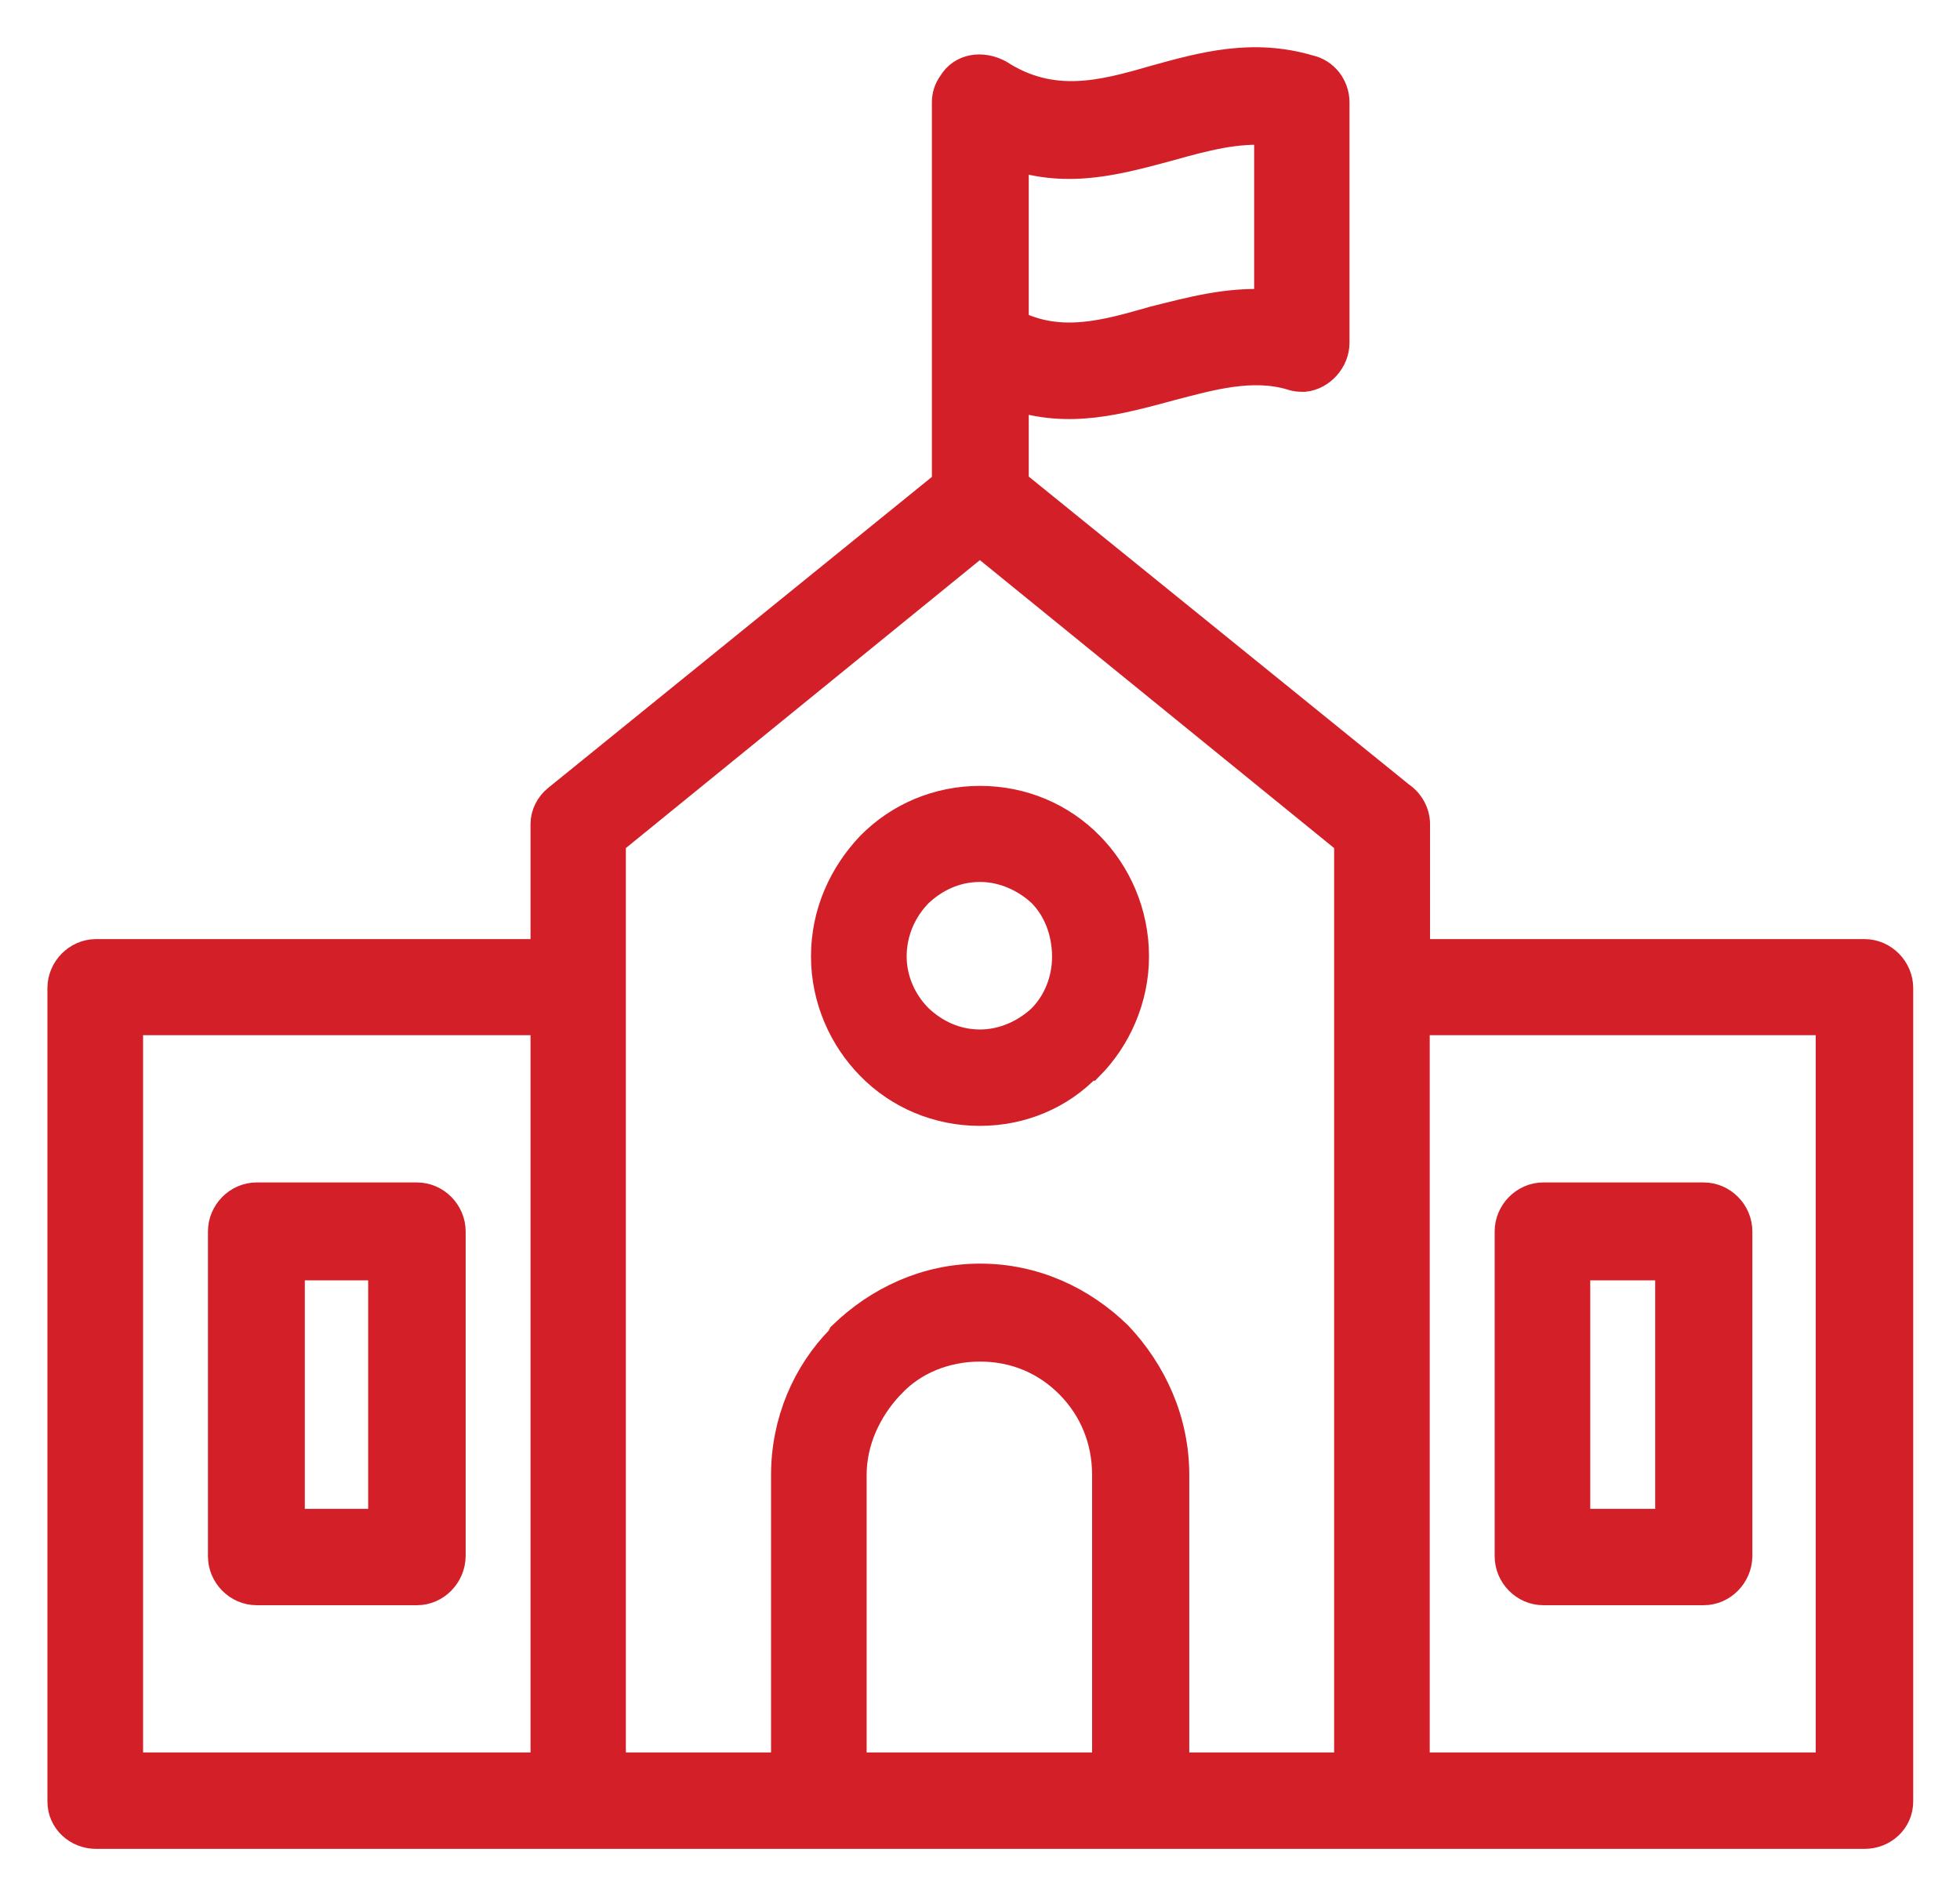 <svg width="31" height="30" viewBox="0 0 31 30" fill="none" xmlns="http://www.w3.org/2000/svg">
    <path
        d="M13.457 27.975H17.523V23.336C17.523 22.766 17.31 22.266 16.935 21.886C16.559 21.506 16.066 21.291 15.502 21.291C14.939 21.291 14.421 21.506 14.07 21.886L14.045 21.911C13.695 22.291 13.457 22.791 13.457 23.336V27.975ZM20.086 4.829V2.05C19.568 2 19.029 2.145 18.511 2.29C17.71 2.505 16.91 2.74 16.021 2.435V5.144C16.772 5.524 17.503 5.309 18.254 5.094C18.837 4.949 19.424 4.784 20.086 4.829ZM21.094 1.62V5.424C21.094 5.684 20.882 5.924 20.625 5.949C20.575 5.949 20.506 5.949 20.437 5.924C19.805 5.734 19.143 5.924 18.511 6.089C17.71 6.304 16.91 6.539 16.021 6.234V7.659L22.131 12.608C22.275 12.703 22.368 12.868 22.368 13.038V15.107H29.491C29.773 15.107 30.01 15.347 30.01 15.632V28.5C30.01 28.785 29.773 29 29.491 29H1.519C1.237 29 1 28.785 1 28.5V15.632C1 15.347 1.237 15.107 1.519 15.107H8.641V13.038C8.641 12.893 8.711 12.753 8.829 12.658L14.989 7.664V1.62C14.989 1.525 15.014 1.43 15.083 1.335C15.226 1.095 15.527 1.05 15.789 1.19C16.634 1.735 17.434 1.525 18.259 1.285C19.034 1.07 19.81 0.855 20.704 1.12C20.931 1.17 21.094 1.38 21.094 1.62ZM15.502 12.683C16.159 12.683 16.772 12.943 17.216 13.398C17.641 13.828 17.923 14.443 17.923 15.132C17.923 15.797 17.641 16.417 17.216 16.847H17.192C16.767 17.297 16.159 17.562 15.498 17.562C14.841 17.562 14.228 17.302 13.784 16.847C13.359 16.417 13.077 15.802 13.077 15.132C13.077 14.443 13.359 13.848 13.784 13.398C14.233 12.943 14.841 12.683 15.502 12.683ZM16.49 14.107C16.233 13.868 15.878 13.703 15.502 13.703C15.102 13.703 14.771 13.868 14.515 14.107C14.258 14.367 14.09 14.727 14.09 15.132C14.09 15.512 14.253 15.872 14.515 16.132C14.771 16.372 15.102 16.537 15.502 16.537C15.878 16.537 16.233 16.372 16.49 16.132C16.747 15.872 16.89 15.512 16.89 15.132C16.886 14.727 16.747 14.367 16.49 14.107ZM24.902 24.121H26.429V20.006H24.902V24.121ZM26.947 25.145H24.408C24.127 25.145 23.89 24.906 23.89 24.621V19.482C23.89 19.197 24.127 18.957 24.408 18.957H26.947C27.229 18.957 27.466 19.197 27.466 19.482V24.621C27.461 24.906 27.229 25.145 26.947 25.145ZM22.363 27.975H28.968V16.127H22.363V27.975ZM4.571 24.121H6.073V20.006H4.571V24.121ZM6.596 25.145H4.058C3.776 25.145 3.539 24.906 3.539 24.621V19.482C3.539 19.197 3.776 18.957 4.058 18.957H6.596C6.878 18.957 7.115 19.197 7.115 19.482V24.621C7.11 24.906 6.878 25.145 6.596 25.145ZM2.013 27.975H8.641V16.127H2.013V27.975ZM9.649 27.975H12.445V23.336C12.445 22.501 12.776 21.741 13.314 21.196L13.339 21.146C13.902 20.601 14.653 20.241 15.502 20.241C16.352 20.241 17.103 20.596 17.666 21.146C18.204 21.716 18.56 22.476 18.56 23.336V27.975H21.351V13.298L15.498 8.539L9.649 13.298V27.975Z"
        fill="#D32028" stroke="#D32028" stroke-width="0.5" />
</svg>